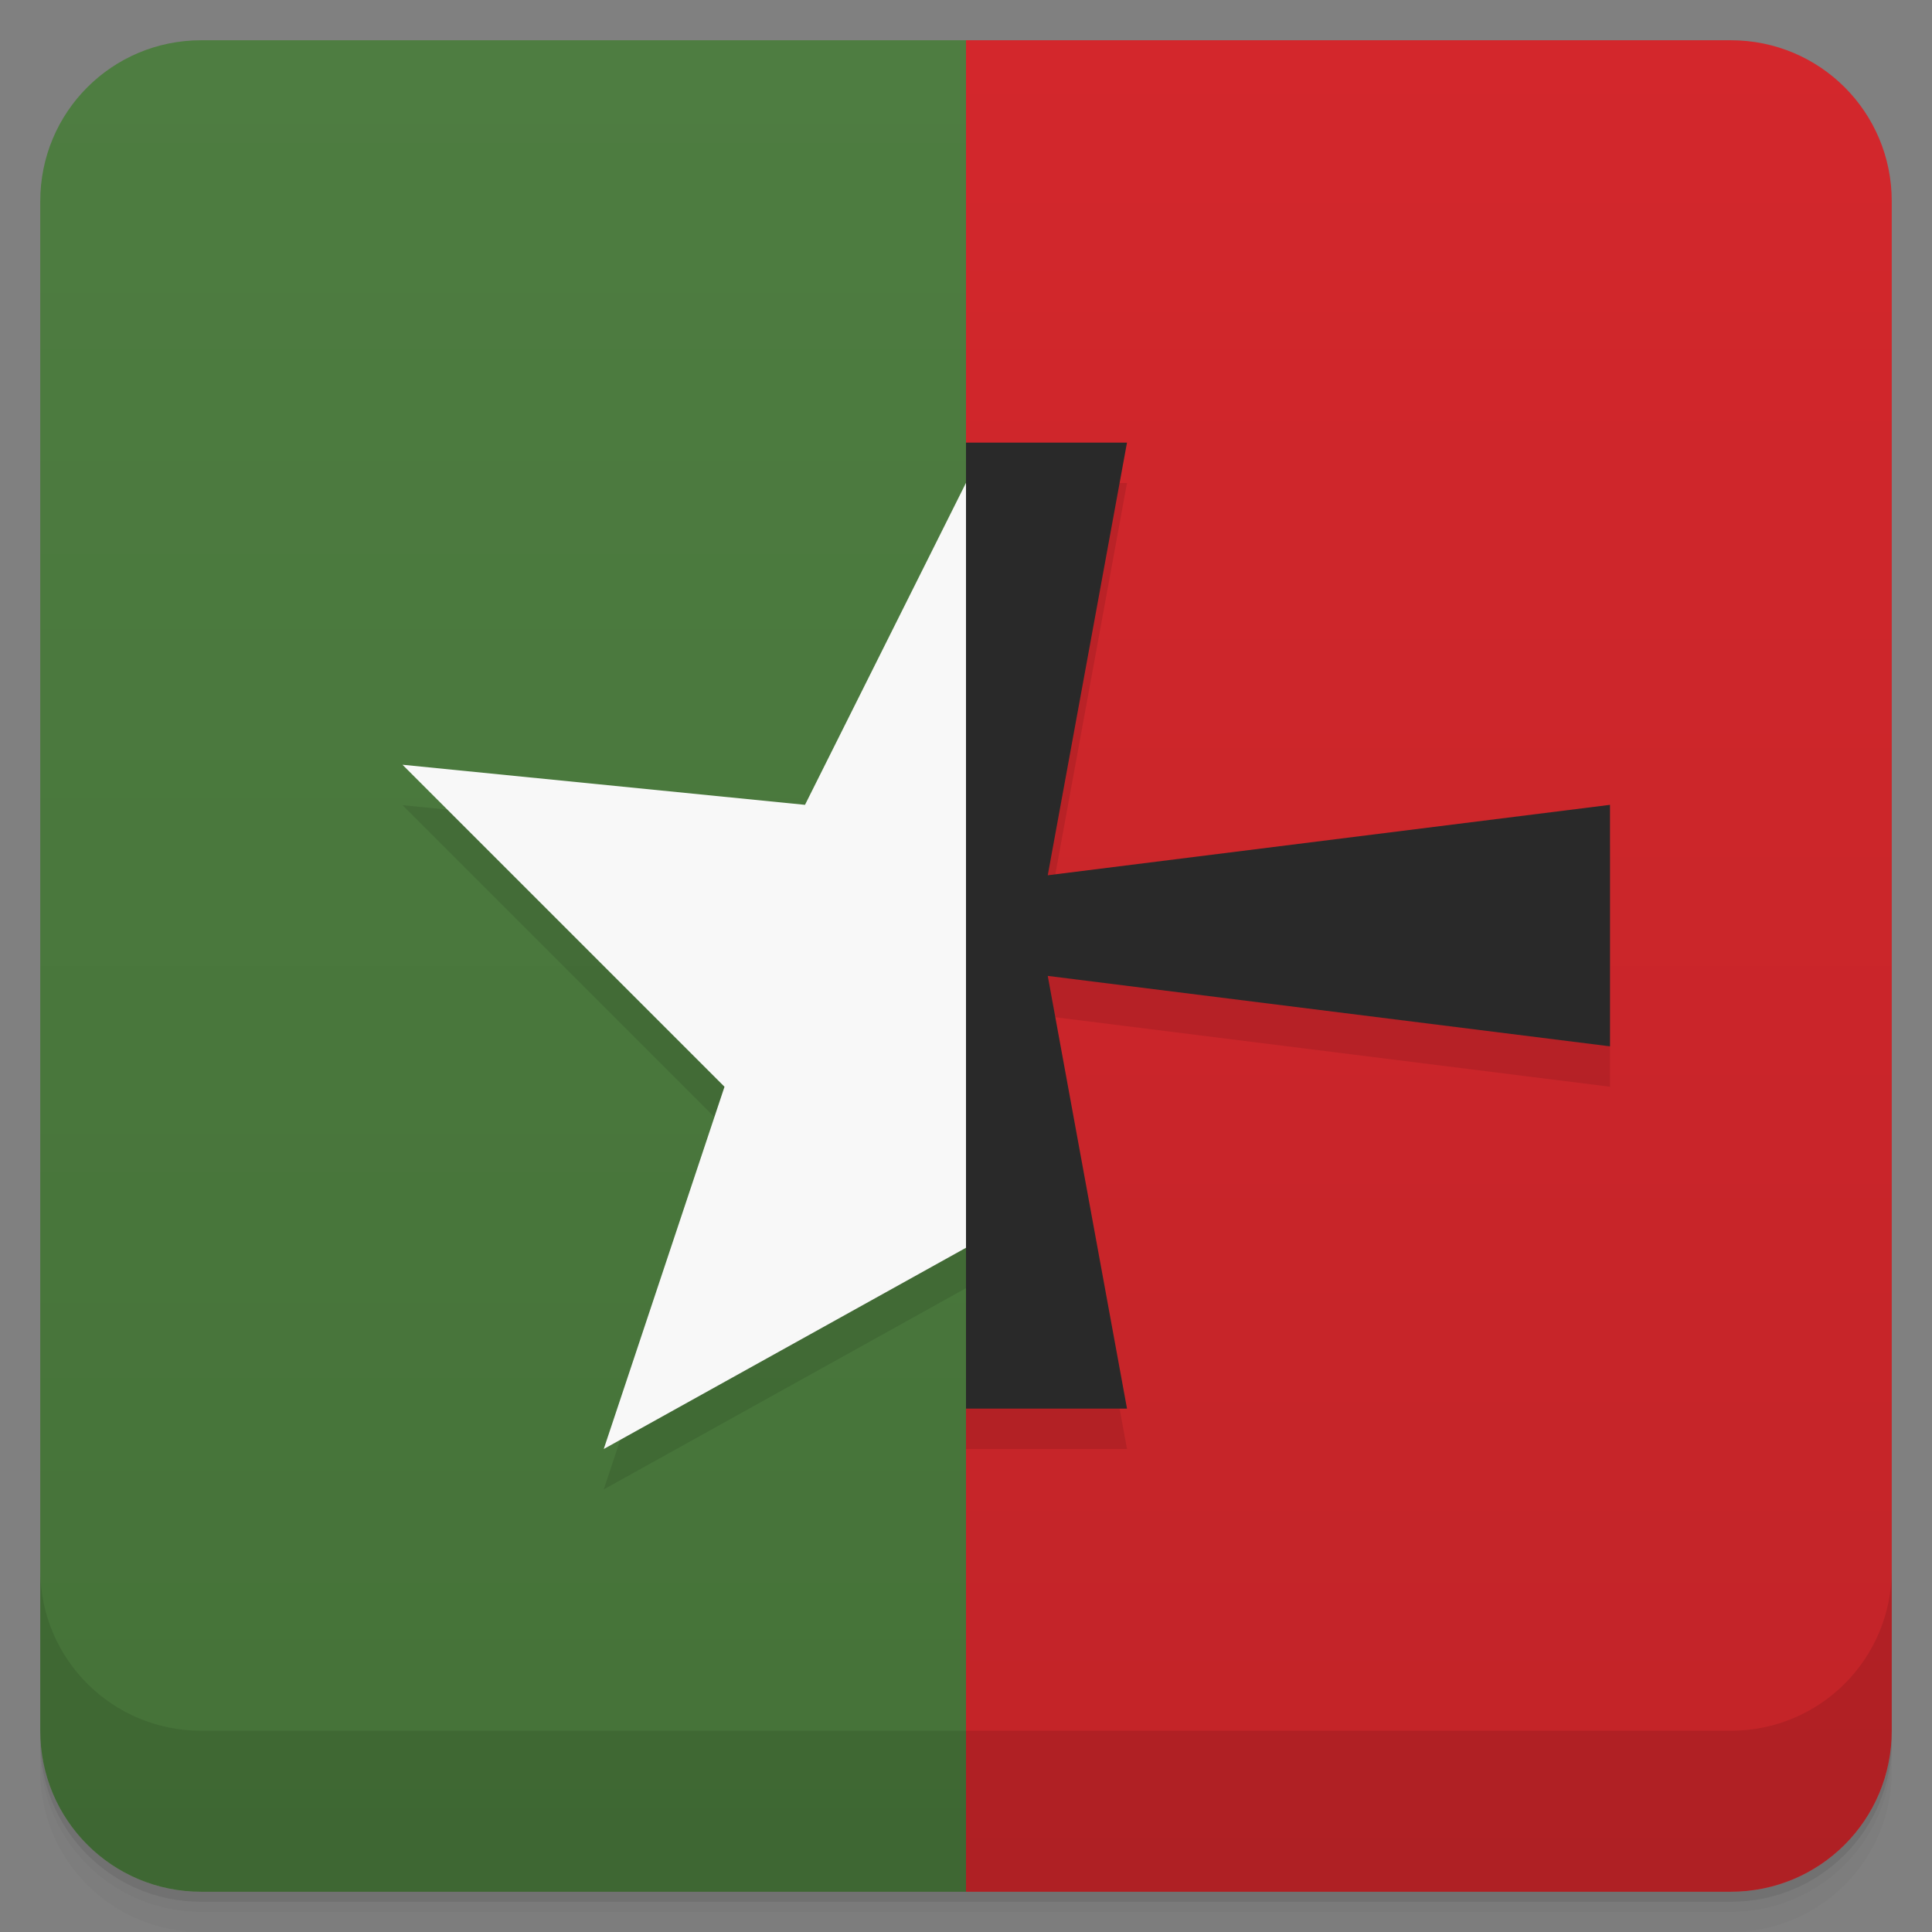 <svg xmlns="http://www.w3.org/2000/svg" version="1.1" viewBox="0 0 48 48">
 <rect x="0" y="0" width="48" height="48" fill="#808080" stroke="none"/>
 <defs>
  <linearGradient id="linearGradient3764" x2="47" gradientUnits="userSpaceOnUse" x1="1" gradientTransform="rotate(-90 24.001 23.999)">
   <stop stop-color="#c22428" offset="0"/>
   <stop stop-color="#d3272c" offset="1"/>
  </linearGradient>
  <linearGradient id="linearGradient891" gradientUnits="userSpaceOnUse" x2="0" y2="1" y1="47">
   <stop style="stop-color:#457238" offset="0"/>
   <stop style="stop-color:#4e7d41" offset="1"/>
  </linearGradient>
 </defs>
 <path opacity=".02" d="m1 43v0.25c0 2.216 1.784 4 4 4h38c2.216 0 4-1.784 4-4v-0.25c0 2.216-1.784 4-4 4h-38c-2.216 0-4-1.784-4-4zm0 0.5v0.5c0 2.216 1.784 4 4 4h38c2.216 0 4-1.784 4-4v-0.5c0 2.216-1.784 4-4 4h-38c-2.216 0-4-1.784-4-4z"/>
 <path opacity=".05" d="m1 43.25v0.25c0 2.216 1.784 4 4 4h38c2.216 0 4-1.784 4-4v-0.25c0 2.216-1.784 4-4 4h-38c-2.216 0-4-1.784-4-4z"/>
 <path opacity=".1" d="m1 43v0.25c0 2.216 1.784 4 4 4h38c2.216 0 4-1.784 4-4v-0.25c0 2.216-1.784 4-4 4h-38c-2.216 0-4-1.784-4-4z"/>
 <path style="fill:url(#linearGradient891)" d="m24 1c4.061 16.825 3.938 32.113 0 46h-19c-2.216 0-4-1.784-4-4v-38c0-2.216 1.784-4 4-4z"/>
 <path style="fill:url(#linearGradient3764)" d="m24 1v46h19c2.216 0 4-1.784 4-4v-38c0-2.216-1.784-4-4-4h-19z"/>
 <g clip-path="url(#clipPath-757608490)">
  <g opacity=".1">
   <path d="m24 12v24h4l-1.969-10.75 13.969 1.75v-6l-13.969 1.75 1.969-10.75z"/>
   <path d="m24 13l-4 8-10-0.996 8 8-3 9 9-5m0-19"/>
  </g>
 </g>
 <g transform="translate(0 -1004.4)">
  <path opacity=".1" d="m1 1043.4v4c0 2.216 1.784 4 4 4h38c2.216 0 4-1.784 4-4v-4c0 2.216-1.784 4-4 4h-38c-2.216 0-4-1.784-4-4z"/>
 </g>
 <path style="fill:#292929" d="m24 10.996v24h4l-1.969-10.75 13.969 1.75v-6l-13.969 1.75 1.969-10.75z"/>
 <path style="fill:#f8f8f8" d="m24 11.996-4 8l-10-0.996 8 8-3 9 9-5m0-19"/>
</svg>
